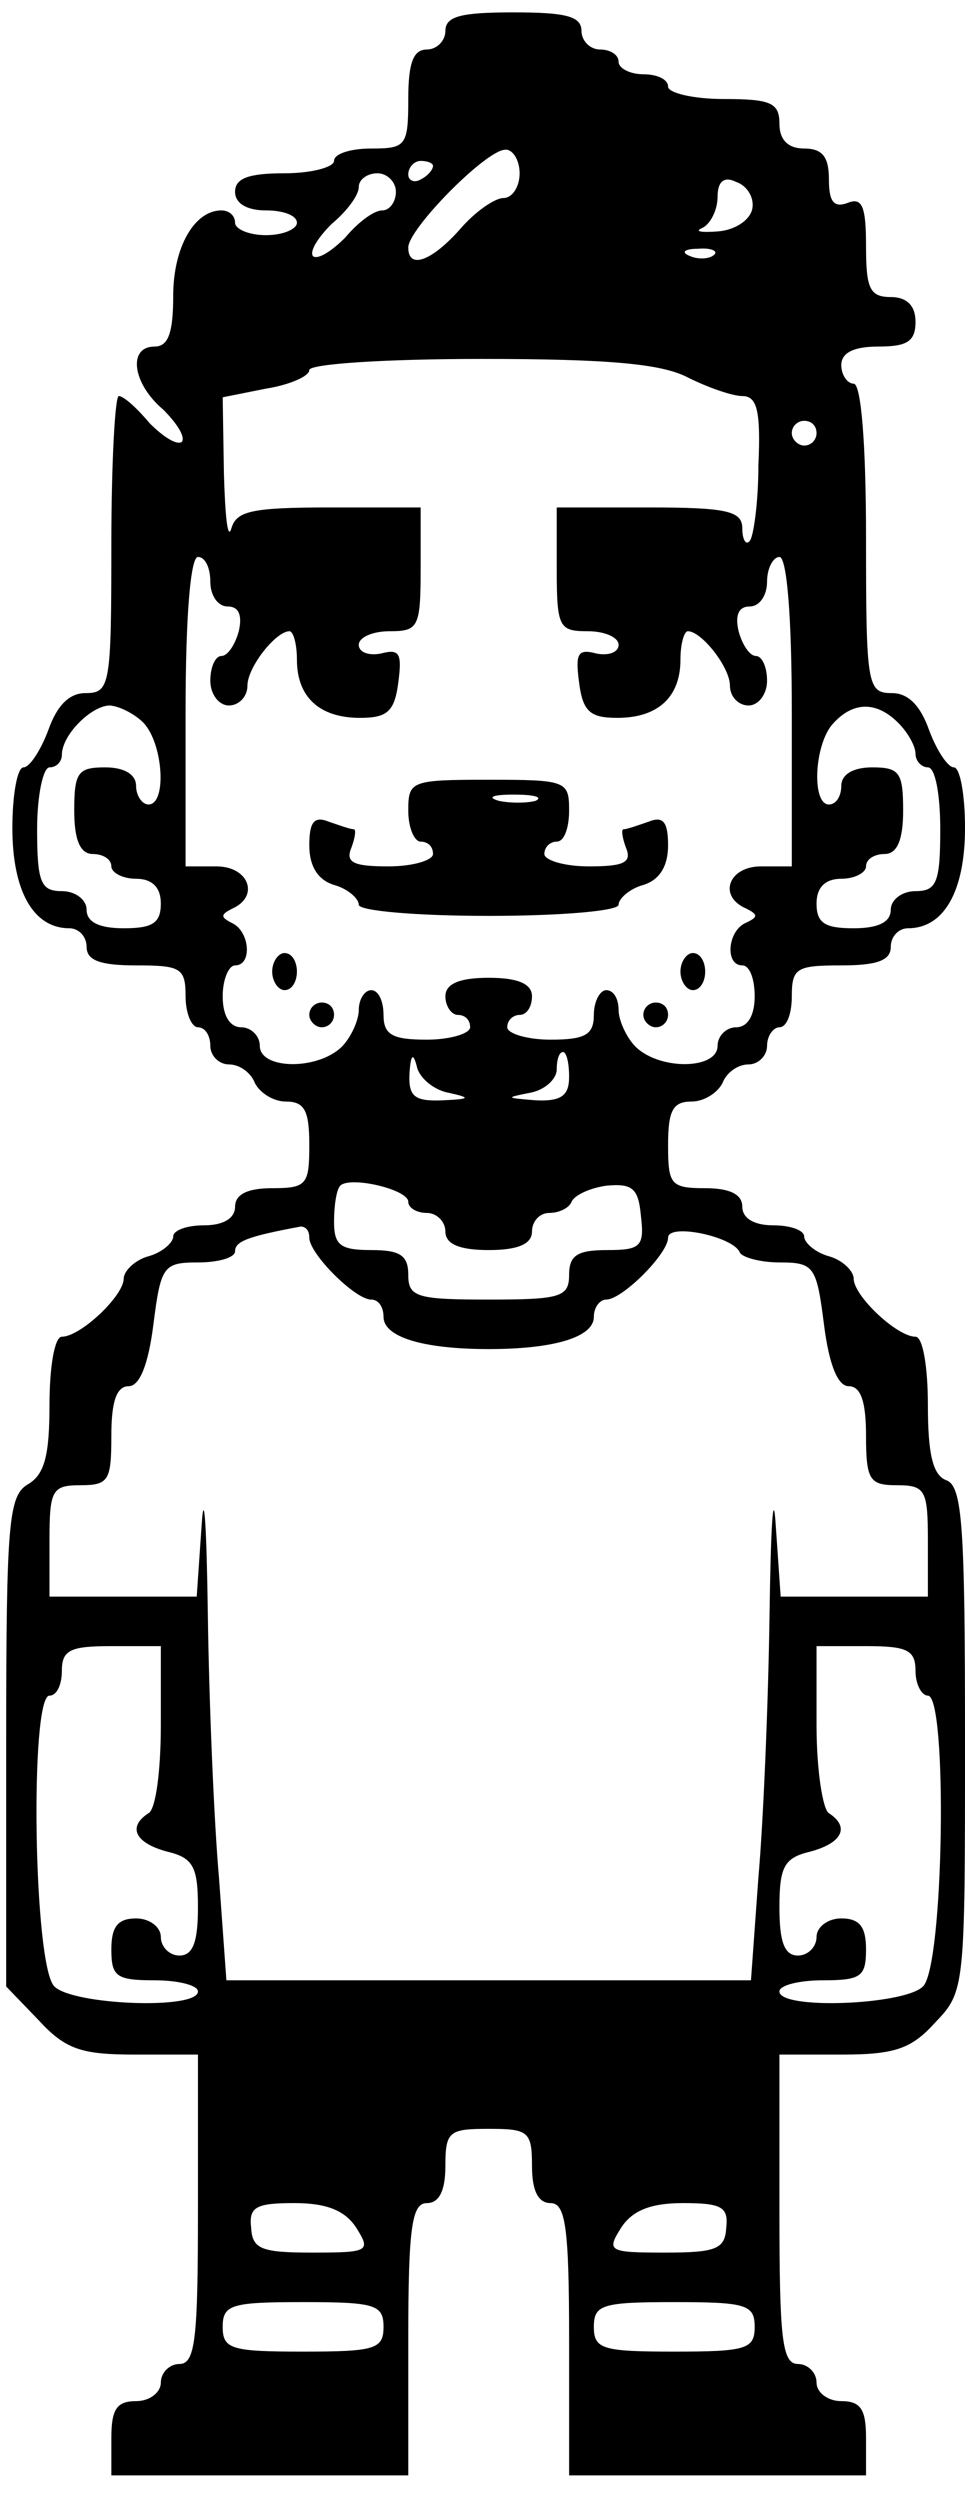 <?xml version="1.0" standalone="no"?>
<!DOCTYPE svg PUBLIC "-//W3C//DTD SVG 20010904//EN"
 "http://www.w3.org/TR/2001/REC-SVG-20010904/DTD/svg10.dtd">
<svg version="1.0" xmlns="http://www.w3.org/2000/svg"
 width="78pt" height="202pt" viewBox="0 0 78 202"
 preserveAspectRatio="xMidYMid meet">
<g transform="translate(0,202) scale(0.1,-0.1)"
fill="#000000" stroke="none">
<path d="M360 1995 c0 -8 -7 -15 -15 -15 -11 0 -15 -11 -15 -40 0 -38 -2 -40
-30 -40 -16 0 -30 -4 -30 -10 0 -5 -18 -10 -40 -10 -29 0 -40 -4 -40 -15 0 -9
9 -15 25 -15 14 0 25 -4 25 -10 0 -5 -11 -10 -25 -10 -14 0 -25 5 -25 10 0 6
-5 10 -11 10 -22 0 -39 -30 -39 -69 0 -30 -4 -41 -15 -41 -22 0 -18 -30 7 -51
11 -11 18 -22 15 -26 -4 -3 -15 4 -26 15 -10 12 -21 22 -25 22 -3 0 -6 -54 -6
-120 0 -114 -1 -120 -21 -120 -13 0 -23 -10 -30 -30 -6 -16 -15 -30 -20 -30
-5 0 -9 -22 -9 -49 0 -51 17 -81 46 -81 8 0 14 -7 14 -15 0 -11 11 -15 40 -15
36 0 40 -2 40 -25 0 -14 5 -25 10 -25 6 0 10 -7 10 -15 0 -8 7 -15 15 -15 9 0
18 -7 21 -15 4 -8 15 -15 25 -15 15 0 19 -7 19 -35 0 -32 -2 -35 -30 -35 -20
0 -30 -5 -30 -15 0 -9 -9 -15 -25 -15 -14 0 -25 -4 -25 -9 0 -5 -9 -13 -20
-16 -11 -3 -20 -12 -20 -18 0 -14 -35 -47 -50 -47 -6 0 -10 -25 -10 -55 0 -41
-4 -56 -17 -64 -16 -9 -18 -29 -18 -208 l0 -198 26 -27 c22 -24 35 -28 78 -28
l51 0 0 -125 c0 -104 -2 -125 -15 -125 -8 0 -15 -7 -15 -15 0 -8 -9 -15 -20
-15 -16 0 -20 -7 -20 -30 l0 -30 120 0 120 0 0 110 c0 91 3 110 15 110 10 0
15 10 15 30 0 28 3 30 35 30 32 0 35 -2 35 -30 0 -20 5 -30 15 -30 12 0 15
-19 15 -110 l0 -110 120 0 120 0 0 30 c0 23 -4 30 -20 30 -11 0 -20 7 -20 15
0 8 -7 15 -15 15 -13 0 -15 21 -15 125 l0 125 51 0 c43 0 56 5 75 26 24 25 24
28 24 228 0 172 -2 205 -15 210 -11 4 -15 21 -15 61 0 30 -4 55 -10 55 -15 0
-50 33 -50 47 0 6 -9 15 -20 18 -11 3 -20 11 -20 16 0 5 -11 9 -25 9 -16 0
-25 6 -25 15 0 10 -10 15 -30 15 -28 0 -30 3 -30 35 0 28 4 35 19 35 10 0 21
7 25 15 3 8 12 15 21 15 8 0 15 7 15 15 0 8 5 15 10 15 6 0 10 11 10 25 0 23
4 25 40 25 29 0 40 4 40 15 0 8 6 15 14 15 29 0 46 30 46 81 0 27 -4 49 -9 49
-5 0 -14 14 -20 30 -7 20 -17 30 -30 30 -20 0 -21 6 -21 125 0 77 -4 125 -10
125 -5 0 -10 7 -10 15 0 10 10 15 30 15 23 0 30 4 30 20 0 13 -7 20 -20 20
-17 0 -20 7 -20 41 0 32 -3 40 -15 35 -11 -4 -15 1 -15 19 0 18 -5 25 -20 25
-13 0 -20 7 -20 20 0 17 -7 20 -45 20 -25 0 -45 5 -45 10 0 6 -9 10 -20 10
-11 0 -20 5 -20 10 0 6 -7 10 -15 10 -8 0 -15 7 -15 15 0 12 -13 15 -55 15
-42 0 -55 -3 -55 -15z m60 -115 c0 -11 -6 -20 -13 -20 -7 0 -23 -11 -35 -25
-23 -26 -42 -33 -42 -15 0 15 62 78 78 79 6 1 12 -8 12 -19z m-70 6 c0 -3 -4
-8 -10 -11 -5 -3 -10 -1 -10 4 0 6 5 11 10 11 6 0 10 -2 10 -4z m-30 -21 c0
-8 -5 -15 -11 -15 -7 0 -20 -10 -30 -22 -11 -11 -22 -18 -26 -15 -3 4 4 15 15
26 12 10 22 23 22 30 0 6 7 11 15 11 8 0 15 -7 15 -15z m288 -14 c-2 -9 -14
-17 -28 -18 -14 -1 -19 0 -12 3 6 3 12 14 12 25 0 12 5 17 15 12 9 -3 15 -13
13 -22z m-31 -37 c-3 -3 -12 -4 -19 -1 -8 3 -5 6 6 6 11 1 17 -2 13 -5z m-21
-99 c16 -8 36 -15 44 -15 12 0 15 -12 13 -56 0 -30 -4 -58 -7 -61 -3 -4 -6 1
-6 10 0 14 -12 17 -75 17 l-75 0 0 -50 c0 -47 2 -50 25 -50 14 0 25 -5 25 -11
0 -6 -8 -9 -18 -7 -15 4 -17 0 -14 -23 3 -24 9 -29 31 -29 33 0 51 17 51 47 0
13 3 23 6 23 11 0 34 -29 34 -44 0 -9 7 -16 15 -16 8 0 15 9 15 20 0 11 -4 20
-9 20 -5 0 -11 9 -14 20 -3 13 0 20 9 20 8 0 14 9 14 20 0 11 5 20 10 20 6 0
10 -48 10 -125 l0 -125 -25 0 c-26 0 -35 -24 -12 -34 10 -5 10 -7 -1 -12 -14
-7 -16 -34 -2 -34 6 0 10 -11 10 -25 0 -16 -6 -25 -15 -25 -8 0 -15 -7 -15
-15 0 -19 -46 -20 -66 -1 -8 8 -14 22 -14 30 0 9 -4 16 -10 16 -5 0 -10 -9
-10 -20 0 -16 -7 -20 -35 -20 -19 0 -35 5 -35 10 0 6 5 10 10 10 6 0 10 7 10
15 0 10 -11 15 -35 15 -24 0 -35 -5 -35 -15 0 -8 5 -15 10 -15 6 0 10 -4 10
-10 0 -5 -16 -10 -35 -10 -28 0 -35 4 -35 20 0 11 -4 20 -10 20 -5 0 -10 -7
-10 -16 0 -8 -6 -22 -14 -30 -20 -19 -66 -18 -66 1 0 8 -7 15 -15 15 -9 0 -15
9 -15 25 0 14 5 25 10 25 14 0 12 27 -2 34 -10 5 -10 7 0 12 22 10 13 34 -13
34 l-25 0 0 125 c0 77 4 125 10 125 6 0 10 -9 10 -20 0 -11 6 -20 14 -20 9 0
12 -7 9 -20 -3 -11 -9 -20 -14 -20 -5 0 -9 -9 -9 -20 0 -11 7 -20 15 -20 8 0
15 7 15 16 0 15 23 44 34 44 3 0 6 -10 6 -23 0 -30 18 -47 51 -47 22 0 28 5
31 29 3 23 1 27 -14 23 -10 -2 -18 1 -18 7 0 6 11 11 25 11 23 0 25 3 25 50
l0 50 -74 0 c-63 0 -75 -3 -79 -17 -3 -10 -5 10 -6 44 l-1 62 35 7 c19 3 35
10 35 15 0 5 62 9 139 9 104 0 146 -4 167 -15z m104 -45 c0 -5 -4 -10 -10 -10
-5 0 -10 5 -10 10 0 6 5 10 10 10 6 0 10 -4 10 -10z m-544 -234 c16 -17 19
-66 4 -66 -5 0 -10 7 -10 15 0 9 -9 15 -25 15 -22 0 -25 -4 -25 -35 0 -24 5
-35 15 -35 8 0 15 -4 15 -10 0 -5 9 -10 20 -10 13 0 20 -7 20 -20 0 -16 -7
-20 -30 -20 -20 0 -30 5 -30 15 0 8 -9 15 -20 15 -17 0 -20 7 -20 50 0 28 5
50 10 50 6 0 10 5 10 10 0 16 23 39 38 40 7 0 20 -6 28 -14z m610 0 c8 -8 14
-19 14 -25 0 -6 5 -11 10 -11 6 0 10 -22 10 -50 0 -43 -3 -50 -20 -50 -11 0
-20 -7 -20 -15 0 -10 -10 -15 -30 -15 -23 0 -30 4 -30 20 0 13 7 20 20 20 11
0 20 5 20 10 0 6 7 10 15 10 10 0 15 11 15 35 0 31 -3 35 -25 35 -16 0 -25 -6
-25 -15 0 -8 -4 -15 -10 -15 -14 0 -12 48 3 65 16 18 35 19 53 1z m-363 -299
c18 -4 17 -5 -5 -6 -23 -1 -28 3 -27 22 1 15 3 17 6 5 2 -9 14 -19 26 -21z
m97 13 c0 -15 -6 -20 -27 -19 -24 2 -25 2 -5 6 12 2 22 11 22 19 0 8 2 14 5
14 3 0 5 -9 5 -20z m-130 -101 c0 -5 7 -9 15 -9 8 0 15 -7 15 -15 0 -10 11
-15 35 -15 24 0 35 5 35 15 0 8 6 15 14 15 8 0 16 4 18 9 2 5 14 11 28 13 21
2 26 -2 28 -24 3 -25 0 -28 -27 -28 -24 0 -31 -4 -31 -20 0 -18 -7 -20 -65
-20 -58 0 -65 2 -65 20 0 16 -7 20 -30 20 -25 0 -30 4 -30 23 0 13 2 26 5 29
8 8 55 -3 55 -13z m-80 -29 c0 -13 37 -50 50 -50 6 0 10 -6 10 -14 0 -16 31
-26 85 -26 54 0 85 10 85 26 0 8 5 14 10 14 13 0 50 37 50 50 0 12 53 1 58
-12 2 -4 17 -8 32 -8 28 0 30 -3 36 -50 4 -32 11 -50 20 -50 10 0 14 -13 14
-40 0 -36 3 -40 25 -40 23 0 25 -4 25 -45 l0 -45 -60 0 -59 0 -4 58 c-2 31 -4
-1 -5 -73 -1 -71 -5 -167 -9 -212 l-6 -83 -212 0 -212 0 -6 83 c-4 45 -8 141
-9 212 -1 72 -3 104 -5 73 l-4 -58 -59 0 -60 0 0 45 c0 41 2 45 25 45 23 0 25
4 25 40 0 27 4 40 14 40 9 0 16 18 20 50 6 47 8 50 36 50 17 0 30 4 30 9 0 8
10 12 53 20 4 0 7 -3 7 -9z m-120 -394 c0 -36 -4 -68 -10 -71 -17 -11 -11 -24
15 -31 21 -5 25 -12 25 -45 0 -28 -4 -39 -15 -39 -8 0 -15 7 -15 15 0 8 -9 15
-20 15 -15 0 -20 -7 -20 -25 0 -22 4 -25 35 -25 19 0 35 -4 35 -9 0 -15 -101
-11 -116 4 -17 16 -20 235 -4 235 6 0 10 9 10 20 0 17 7 20 40 20 l40 0 0 -64z
m610 44 c0 -11 5 -20 10 -20 16 0 13 -219 -4 -235 -15 -15 -116 -19 -116 -4 0
5 16 9 35 9 31 0 35 3 35 25 0 18 -5 25 -20 25 -11 0 -20 -7 -20 -15 0 -8 -7
-15 -15 -15 -11 0 -15 11 -15 39 0 33 4 40 25 45 26 7 32 20 15 31 -5 3 -10
35 -10 71 l0 64 40 0 c33 0 40 -3 40 -20z m-452 -450 c12 -19 10 -20 -36 -20
-41 0 -48 3 -49 20 -2 17 4 20 35 20 26 0 41 -6 50 -20z m299 0 c-1 -17 -8
-20 -49 -20 -46 0 -48 1 -36 20 9 14 24 20 50 20 31 0 37 -3 35 -20z m-277
-80 c0 -18 -7 -20 -65 -20 -58 0 -65 2 -65 20 0 18 7 20 65 20 58 0 65 -2 65
-20z m300 0 c0 -18 -7 -20 -65 -20 -58 0 -65 2 -65 20 0 18 7 20 65 20 58 0
65 -2 65 -20z"/>
<path d="M330 1365 c0 -14 5 -25 10 -25 6 0 10 -4 10 -10 0 -5 -16 -10 -36
-10 -28 0 -35 3 -30 15 3 8 4 15 2 15 -3 0 -11 3 -20 6 -12 5 -16 0 -16 -19 0
-17 7 -28 20 -32 11 -3 20 -11 20 -16 0 -5 47 -9 105 -9 58 0 105 4 105 9 0 5
9 13 20 16 13 4 20 15 20 32 0 19 -4 24 -16 19 -9 -3 -17 -6 -20 -6 -2 0 -1
-7 2 -15 5 -12 -2 -15 -30 -15 -20 0 -36 5 -36 10 0 6 5 10 10 10 6 0 10 11
10 25 0 24 -2 25 -65 25 -63 0 -65 -1 -65 -25z m103 8 c-7 -2 -21 -2 -30 0
-10 3 -4 5 12 5 17 0 24 -2 18 -5z"/>
<path d="M220 1235 c0 -8 5 -15 10 -15 6 0 10 7 10 15 0 8 -4 15 -10 15 -5 0
-10 -7 -10 -15z"/>
<path d="M550 1235 c0 -8 5 -15 10 -15 6 0 10 7 10 15 0 8 -4 15 -10 15 -5 0
-10 -7 -10 -15z"/>
<path d="M250 1200 c0 -5 5 -10 10 -10 6 0 10 5 10 10 0 6 -4 10 -10 10 -5 0
-10 -4 -10 -10z"/>
<path d="M520 1200 c0 -5 5 -10 10 -10 6 0 10 5 10 10 0 6 -4 10 -10 10 -5 0
-10 -4 -10 -10z"/>
</g>
</svg>

